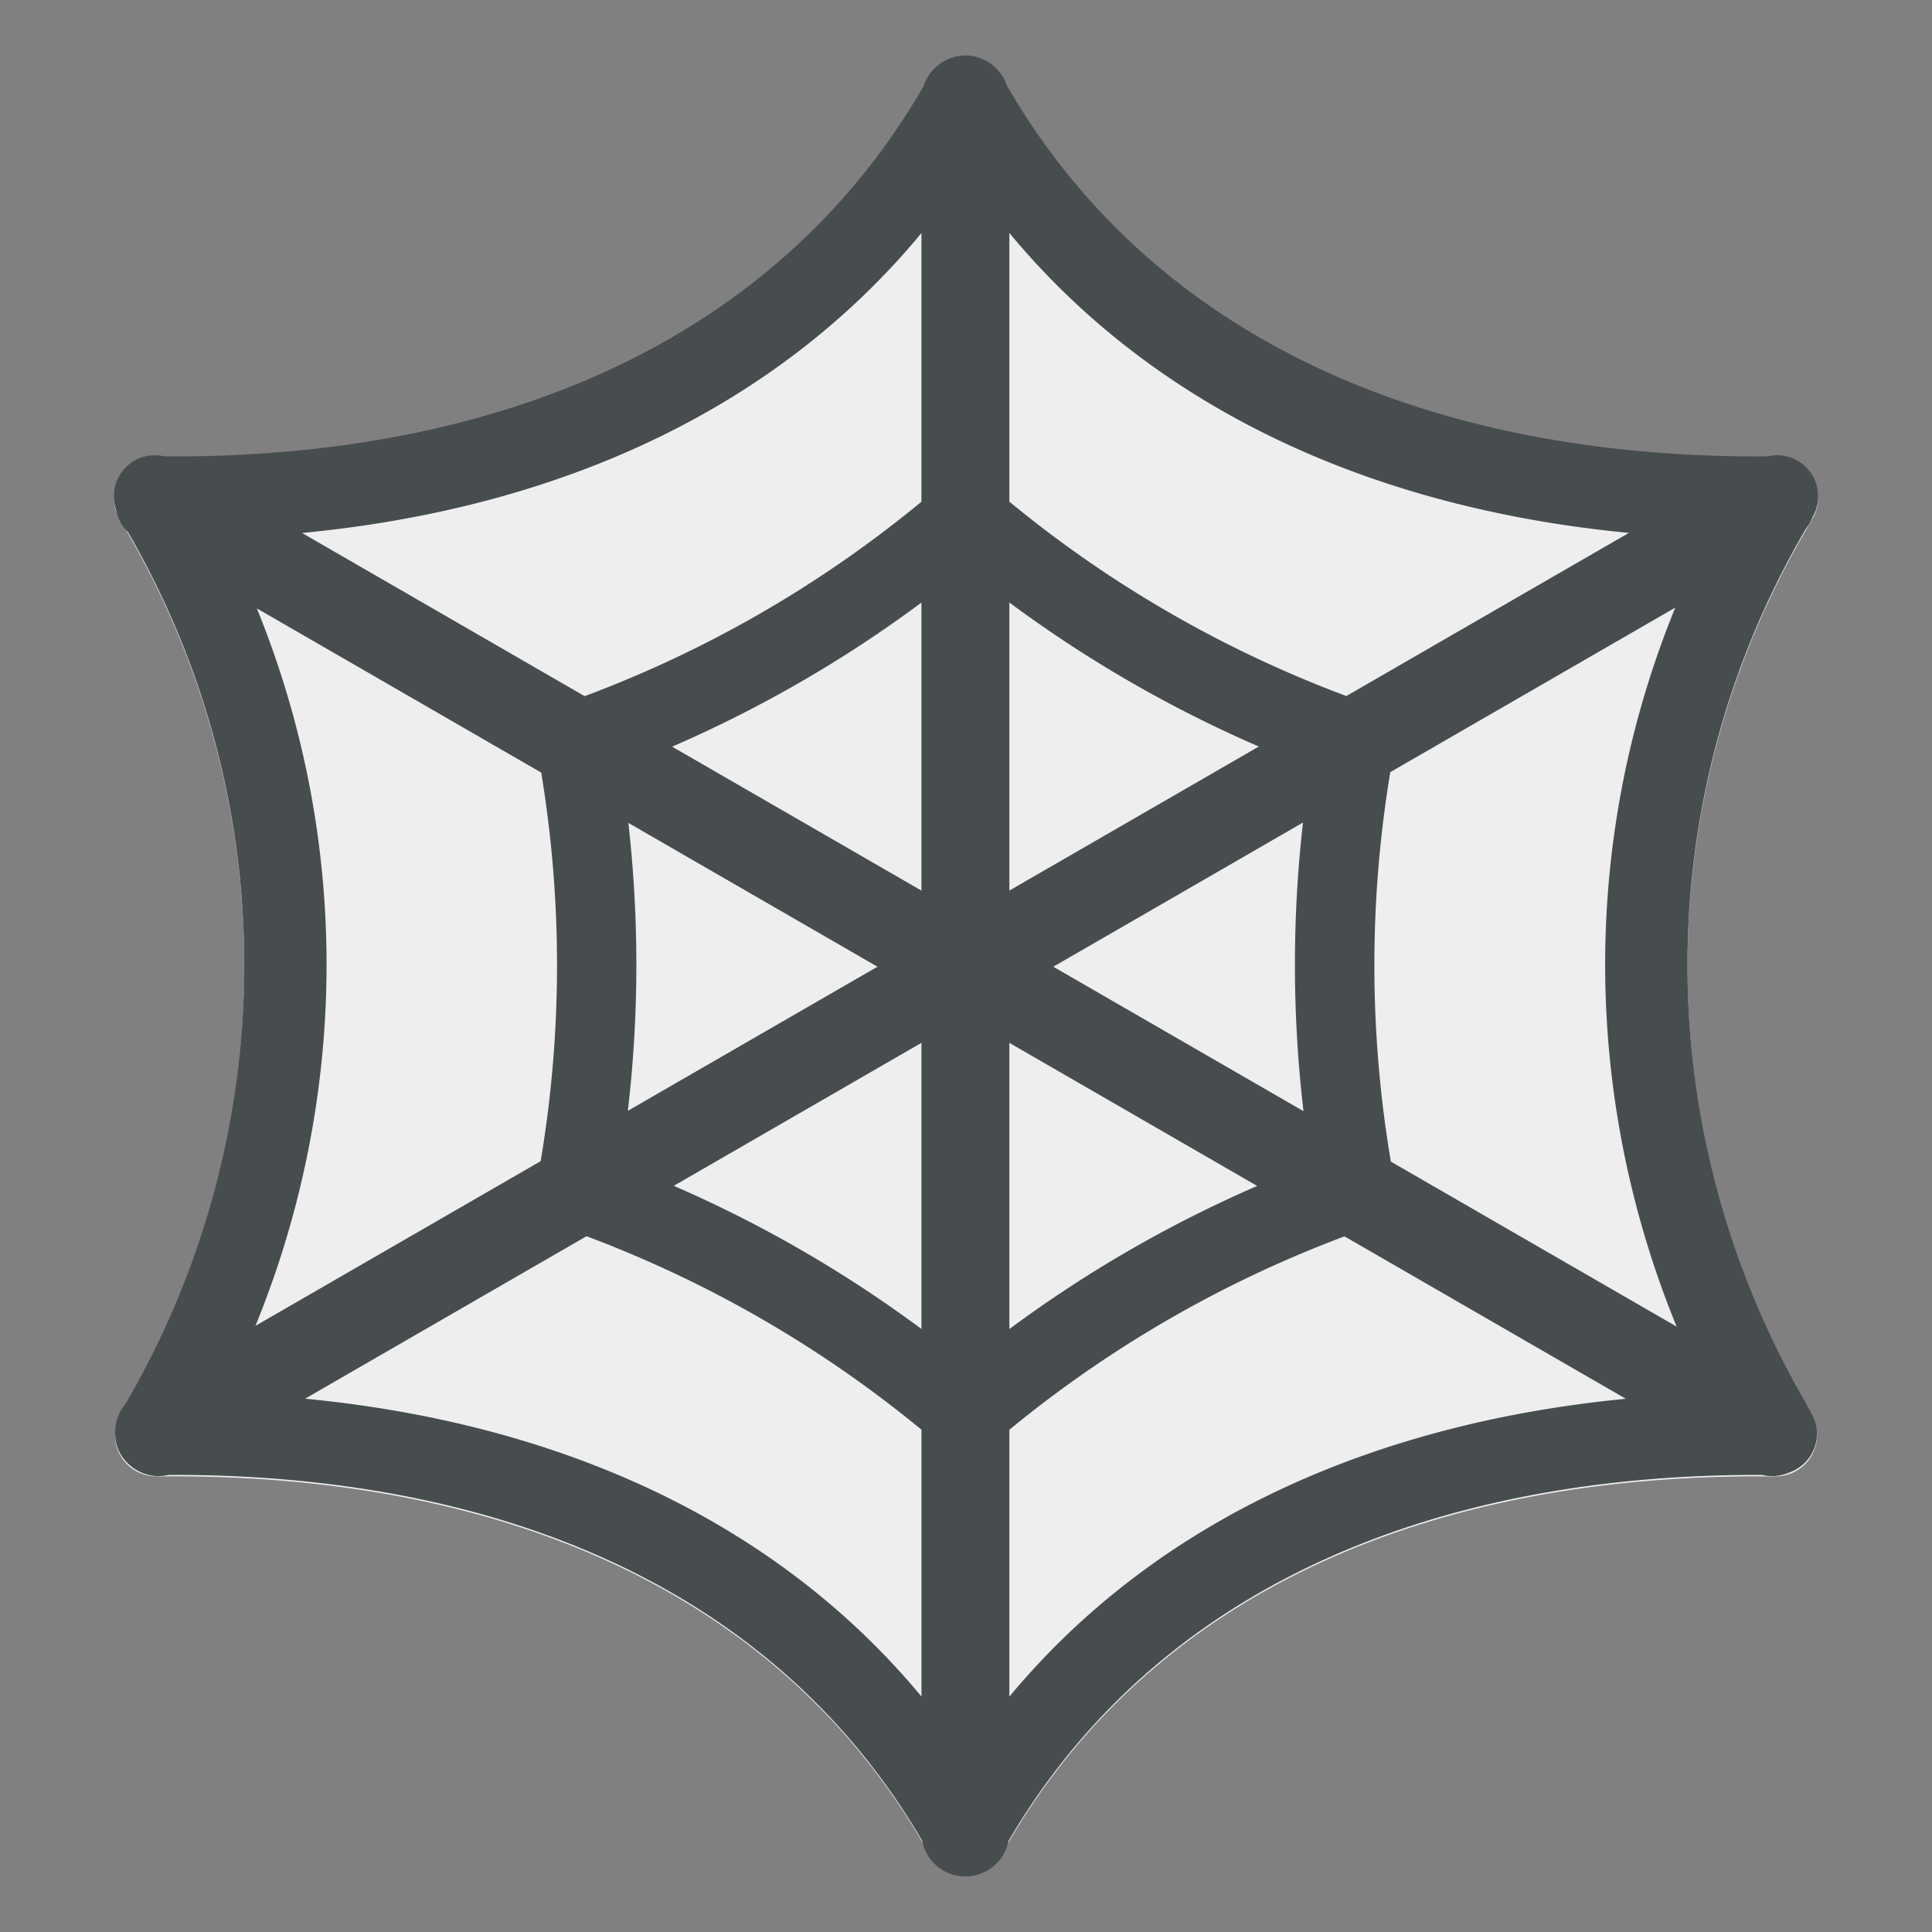 <svg xmlns="http://www.w3.org/2000/svg" viewBox="0 0 128 128"><rect x="0" y="0" width="128" height="128" fill="#808080" stroke="none"/><g id="Layer_2"><path d="M119.719 93.233l.017-.03c-10.123-17.241-10.944-39.284-.233-57.837.167-.289.34-.574.511-.86l-.018-.011c.033-.05.068-.099.099-.153a2.731 2.731 0 0 0-.999-3.729 2.713 2.713 0 0 0-1.96-.292c-.222.004-.444.009-.667.009-21.422 0-40.102-7.515-49.971-24.927h-.035a2.728 2.728 0 0 0-.211-.387c-.031-.048-.066-.092-.099-.137a2.668 2.668 0 0 0-.588-.587c-.032-.024-.061-.051-.095-.073a2.695 2.695 0 0 0-.392-.213c-.049-.022-.099-.039-.15-.059a2.657 2.657 0 0 0-.321-.1c-.051-.012-.101-.026-.153-.035a2.736 2.736 0 0 0-.483-.049l-.007-.001h-.002l-.007.001c-.165.001-.324.02-.481.049-.055.01-.107.024-.16.037a2.733 2.733 0 0 0-.303.094c-.057.021-.115.042-.17.067a2.764 2.764 0 0 0-.551.341 2.37 2.37 0 0 0-.357.334c-.038.043-.074.088-.11.133a3.007 3.007 0 0 0-.169.233c-.011.017-.019.036-.029.054-.058.097-.116.194-.162.298h-.033C51.575 22.815 32.92 30.33 11.527 30.33c-.223 0-.445-.005-.666-.009a2.708 2.708 0 0 0-1.958.292 2.732 2.732 0 0 0-.997 3.729c.031.054.065.103.098.153l-.018.011c.171.286.343.57.51.86 10.697 18.553 9.878 40.596-.232 57.837l.018.03a2.7 2.7 0 0 0-.238.396 2.713 2.713 0 0 0-.424 1.451 2.729 2.729 0 0 0 2.727 2.73c.062 0 .122-.005.182-.01v.023c.333-.005.665-.013 1-.013 21.393 0 40.048 7.403 49.903 24.791h.031c.043.099.099.191.154.284.013.023.024.047.038.069.05.08.107.153.164.227a3.098 3.098 0 0 0 .295.326c.059.055.122.104.186.153a2.74 2.74 0 0 0 .543.333c.054.024.109.044.165.065.1.038.203.07.308.096.053.013.104.026.158.036.157.029.317.048.482.049l.007.001h.002l.007-.001c.166-.001.326-.02.484-.049.051-.009.1-.022.15-.034.112-.027.22-.061.326-.101.049-.018.097-.035.144-.056.139-.063.274-.133.4-.217.028-.019.052-.042.08-.062.099-.072.193-.149.281-.233.042-.04.081-.082.121-.125.071-.076.136-.156.198-.24.032-.044.066-.086.095-.131.08-.124.153-.252.213-.388h.035c9.87-17.388 28.549-24.791 49.971-24.791.334 0 .667.007 1.001.013v-.023c.06.005.12.01.182.01a2.73 2.73 0 0 0 2.73-2.73c0-.534-.159-1.027-.423-1.448a2.84 2.84 0 0 0-.241-.401z" fill-rule="evenodd" clip-rule="evenodd" fill="#eee"/></g><g id="レイヤー_1"><g><g><path d="M119.947 93.517a2.725 2.725 0 0 0-.229-.375l.017-.03c-10.123-17.241-10.944-39.284-.233-57.837l.148-.249c.191-.235.335-.497.443-.775a2.731 2.731 0 0 0-.999-3.729 2.713 2.713 0 0 0-1.96-.292c-.222.004-.444.009-.667.009-21.269 0-39.83-7.413-49.754-24.56a2.899 2.899 0 0 0-1.878-1.858 2.36 2.36 0 0 0-.143-.044c-.06-.016-.118-.037-.18-.049-.02-.004-.041-.003-.061-.006a2.736 2.736 0 0 0-.483-.049l-.007-.001h-.002l-.007.001a2.81 2.81 0 0 0-.847.141 2.899 2.899 0 0 0-1.908 1.889c-9.913 17.13-28.441 24.536-49.672 24.536-.223 0-.444-.005-.666-.009a2.708 2.708 0 0 0-1.958.292 2.732 2.732 0 0 0-1.222 3.229 2.89 2.89 0 0 0 .807 1.511l.007.012c10.678 18.52 9.879 40.517-.18 57.744a2.9 2.9 0 0 0-.688 1.88c-.001.03-.009.059-.009.089 0 .052.013.101.015.153.005.061.009.122.018.183a2.71 2.71 0 0 0 1.025 1.809c.046.038.089.078.136.112l.029.018a2.908 2.908 0 0 0 2.33.459c.118-.001.236-.005.355-.005 21.163 0 39.64 7.251 49.576 24.239a2.91 2.91 0 0 0 5.714.014c9.948-16.998 28.454-24.253 49.652-24.253l.276.003a2.9 2.9 0 0 0 1.871-.188 2.725 2.725 0 0 0 1.766-2.546c0-.478-.134-.921-.35-1.312-.023-.052-.053-.103-.082-.156zM66.872 59.004V39.916a83.284 83.284 0 0 0 16.529 9.544l-16.529 9.544zm19.454-4.507a83.285 83.285 0 0 0 .034 19.121l-16.576-9.57 16.542-9.551zm-25.278 4.507l-16.517-9.536a83.152 83.152 0 0 0 16.517-9.546v19.082zm-2.912 5.043l-16.54 9.549a83.42 83.42 0 0 0 .034-19.078l16.506 9.529zm-22.28-12.863a78.202 78.202 0 0 1-.037 25.748L16.925 87.84c6.081-14.876 6.444-31.935.091-47.533l18.84 10.877zm25.192 17.907v18.957a83.143 83.143 0 0 0-16.407-9.484l16.407-9.473zm5.824 0l16.419 9.48a83.28 83.28 0 0 0-16.419 9.483V69.091zm25.276 7.868a78.094 78.094 0 0 1-.038-25.802l18.883-10.902c-6.391 15.63-6.026 32.732.09 47.636L92.148 76.959zm15.771-41.653l-18.72 10.808a78.07 78.07 0 0 1-22.327-12.878V15.432c9.851 11.894 24.41 18.283 41.047 19.874zM61.048 15.441v17.8a77.933 77.933 0 0 1-22.312 12.882L20.01 35.31c16.632-1.581 31.19-7.968 41.038-19.869zM20.214 92.667l18.644-10.764a77.953 77.953 0 0 1 22.191 12.818V112.4c-9.809-11.819-24.288-18.138-40.835-19.733zm46.658 19.741V94.726a78.115 78.115 0 0 1 22.206-12.814l18.639 10.761c-16.552 1.604-31.034 7.924-40.845 19.735z" fill-rule="evenodd" clip-rule="evenodd" fill="#474c4f"/></g></g></g></svg>